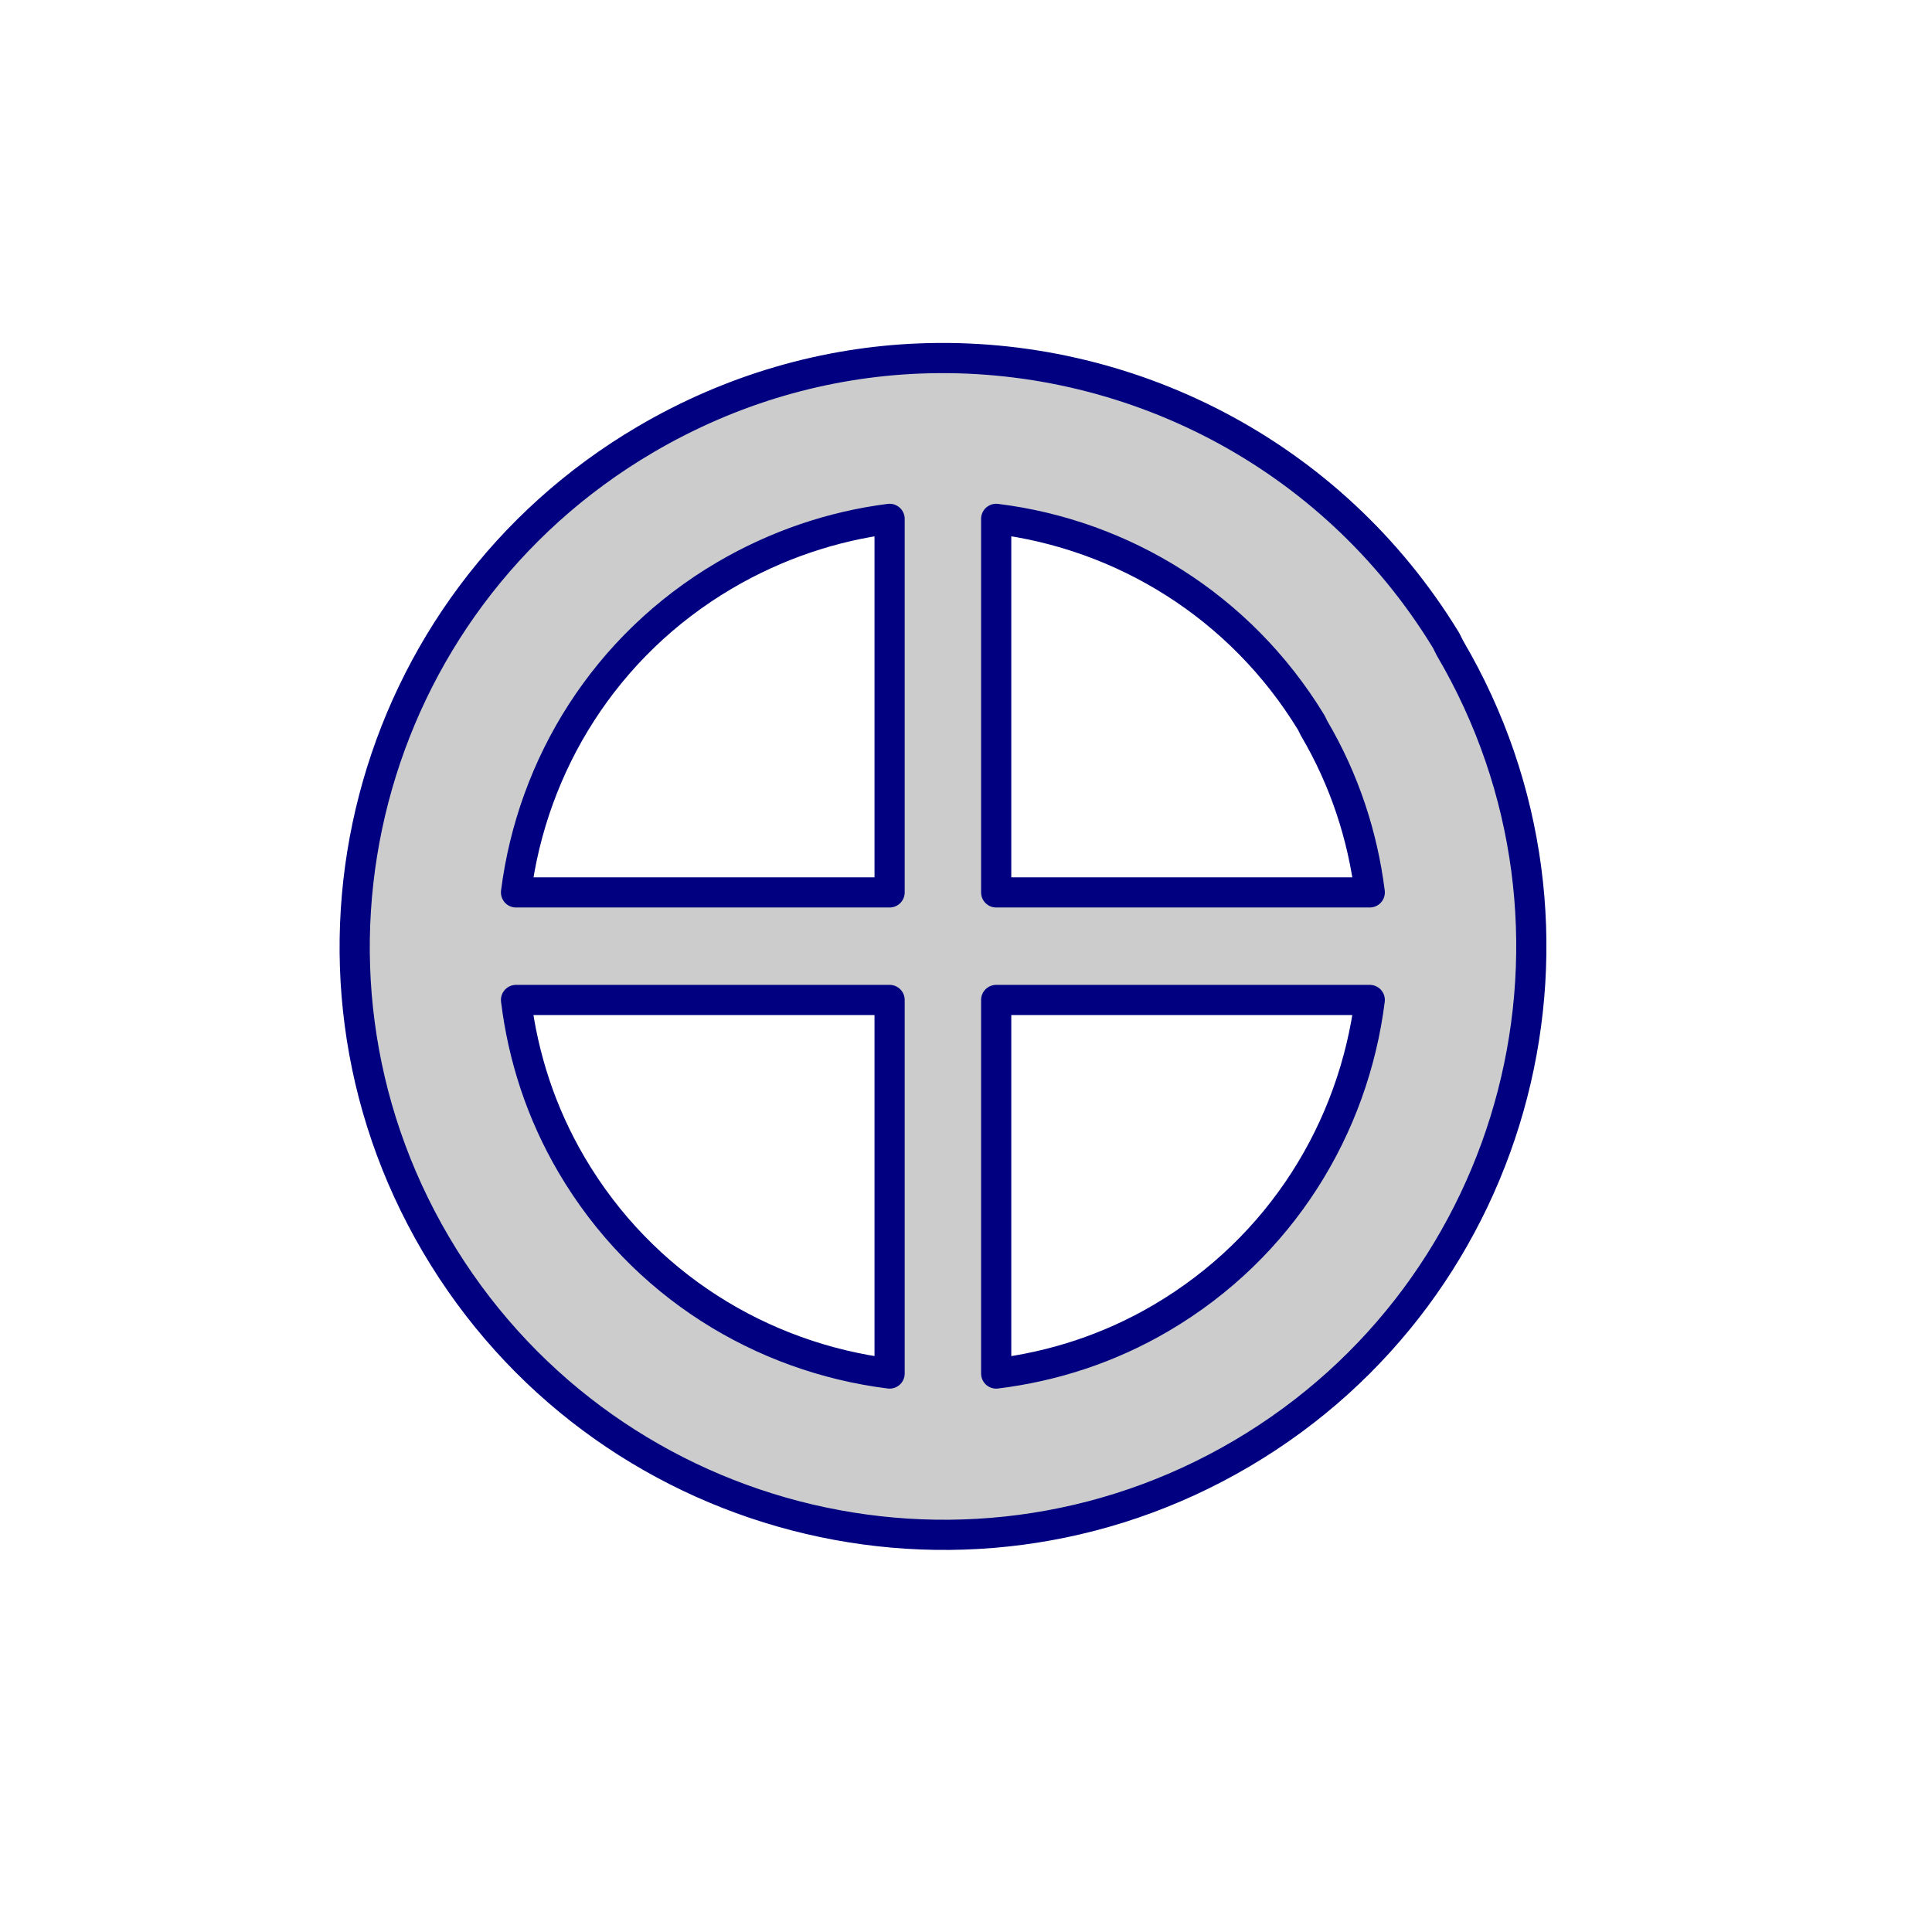 <?xml version="1.0" encoding="UTF-8" standalone="no"?>
<!-- Created with Inkscape (http://www.inkscape.org/) -->

<svg
   xmlns:dc="http://purl.org/dc/elements/1.1/"
   xmlns:cc="http://creativecommons.org/ns#"
   xmlns:rdf="http://www.w3.org/1999/02/22-rdf-syntax-ns#"
   xmlns:svg="http://www.w3.org/2000/svg"
   xmlns="http://www.w3.org/2000/svg"
   xmlns:sodipodi="http://sodipodi.sourceforge.net/DTD/sodipodi-0.dtd"
   xmlns:inkscape="http://www.inkscape.org/namespaces/inkscape"
   width="64"
   height="64"
   id="svg2"
   version="1.1"
   inkscape:version="0.48.4 r9939"
   sodipodi:docname="PinRed.svg">
  <defs
     id="defs4" />
  <sodipodi:namedview
     id="base"
     pagecolor="#ffffff"
     bordercolor="#666666"
     borderopacity="1.0"
     inkscape:pageopacity="0.0"
     inkscape:pageshadow="2"
     inkscape:zoom="11.2"
     inkscape:cx="7.8496064"
     inkscape:cy="26.902691"
     inkscape:document-units="px"
     inkscape:current-layer="layer1"
     showgrid="true"
     inkscape:window-width="1920"
     inkscape:window-height="1014"
     inkscape:window-x="-1"
     inkscape:window-y="-15"
     inkscape:window-maximized="1">
    <inkscape:grid
       type="xygrid"
       id="grid2985"
       empspacing="5"
       visible="true"
       enabled="true"
       snapvisiblegridlinesonly="true" />
  </sodipodi:namedview>
  <g
     inkscape:label="Ebene 1"
     inkscape:groupmode="layer"
     id="layer1"
     transform="translate(0,-988.362)">
    <path
       style="fill:#cccccc;fill-opacity:1;fill-rule:nonzero;stroke:#000080;stroke-width:1;stroke-linecap:round;stroke-linejoin:round;stroke-miterlimit:4;stroke-opacity:1;stroke-dasharray:none"
       d="M 30.469 11.875 C 27.359 11.996 24.243 12.876 21.375 14.562 C 12.097 20.019 8.981 31.941 14.438 41.219 C 19.894 50.496 31.847 53.612 41.125 48.156 C 50.403 42.7 53.487 30.746 48.031 21.469 L 47.906 21.219 C 44.099 14.968 37.311 11.608 30.469 11.875 z M 29.469 17.188 L 29.469 29.562 L 17.094 29.562 C 17.633 25.333 20.041 21.391 24 19.062 C 25.725 18.048 27.595 17.425 29.469 17.188 z M 33 17.188 C 37.18 17.704 41.08 20.067 43.438 23.938 L 43.531 24.125 C 44.546 25.851 45.14 27.694 45.375 29.562 L 33 29.562 L 33 17.188 z M 17.094 33.125 L 29.469 33.125 L 29.469 45.5 C 25.228 44.968 21.271 42.562 18.938 38.594 C 17.917 36.858 17.326 35.004 17.094 33.125 z M 33 33.125 L 45.375 33.125 C 44.843 37.366 42.437 41.322 38.469 43.656 C 36.733 44.677 34.879 45.268 33 45.5 L 33 33.125 z "
       transform="translate(0,988.362)"
       id="path2987" />
  </g>
</svg>

